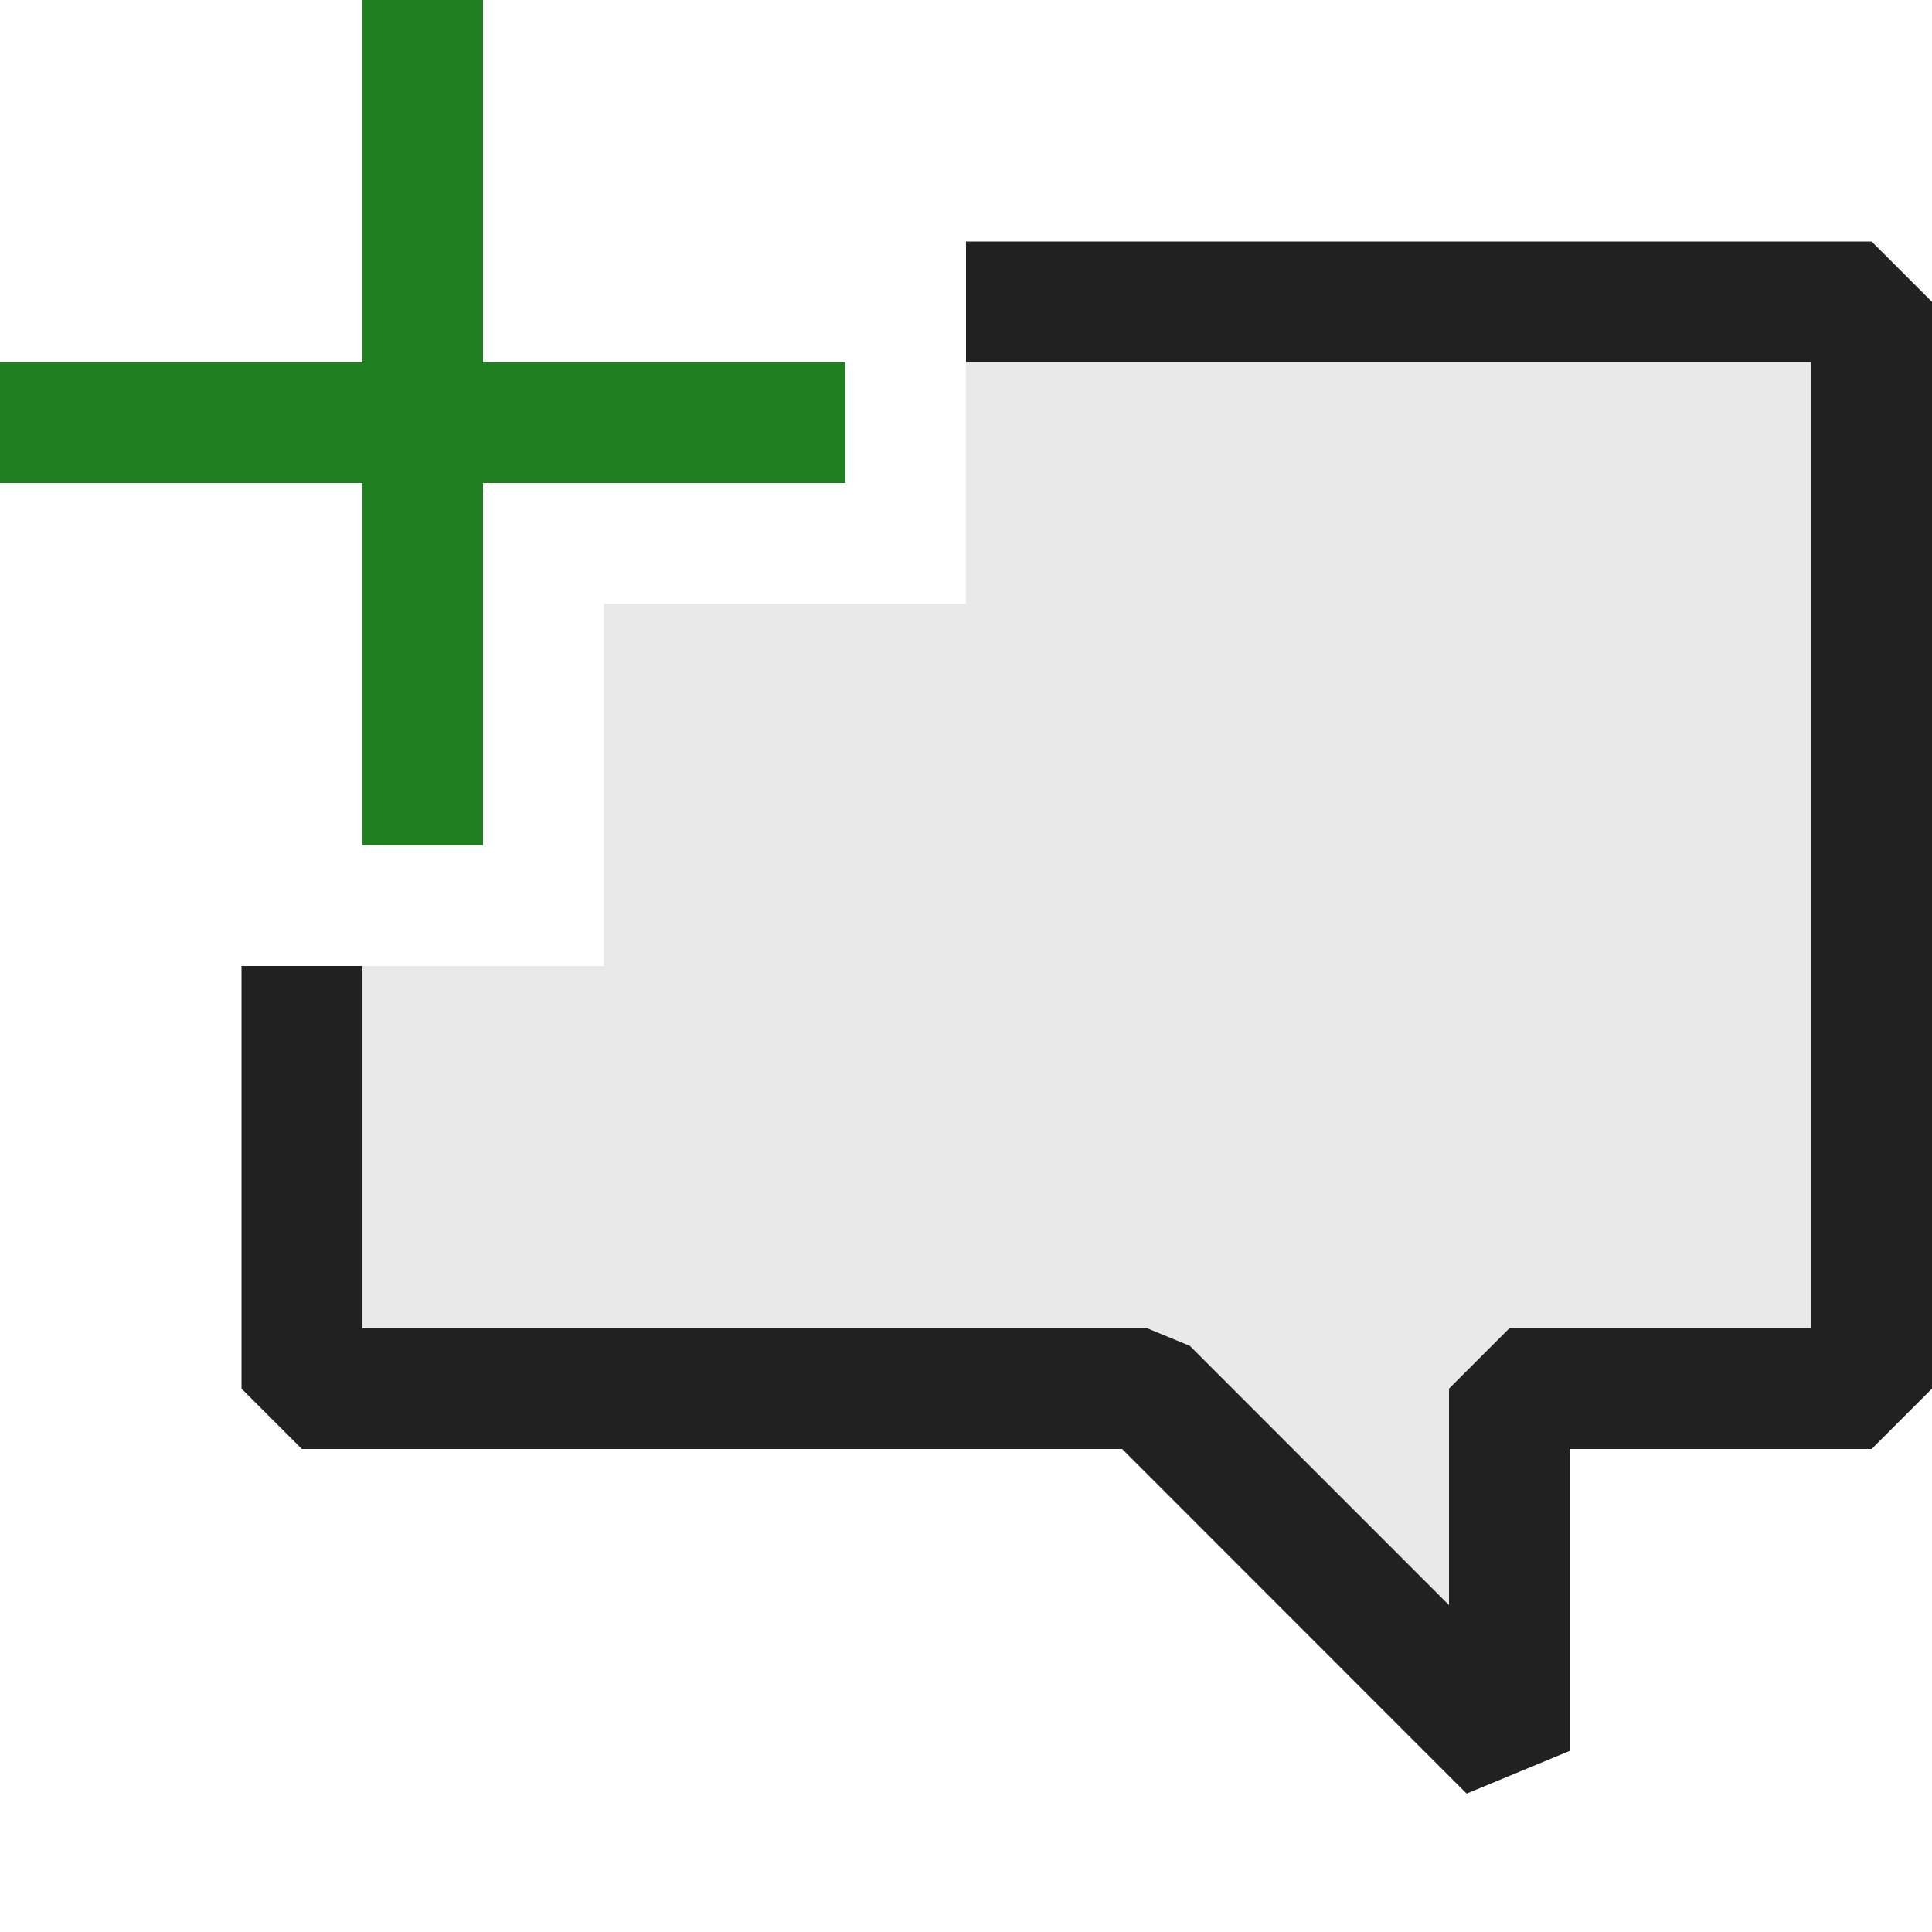 <svg xmlns="http://www.w3.org/2000/svg" viewBox="0 0 16 16">
  <defs>
    <style>.canvas{fill: none; opacity: 0;}.light-defaultgrey-10{fill: #212121; opacity: 0.1;}.light-defaultgrey{fill: #212121; opacity: 1;}.light-green{fill: #1f801f; opacity: 1;}</style>
  </defs>
  <title>IconLightAddComment</title>
  <g id="canvas" class="canvas">
    <path class="canvas" d="M16,16H0V0H16Z" />
  </g>
  <g id="level-1">
    <path class="light-defaultgrey-10" d="M15.5,2.5v9h-3v3l-3-3h-7V8H5V5H8V2.5Z" />
    <path class="light-defaultgrey" d="M16,2.5v9l-.5.5H13v2.5l-.854.354L9.293,12H2.5L2,11.5V8H3v3H9.5l.354.146L12,13.293V11.5l.5-.5H15V3H8V2h7.5Z" />
    <path class="light-green" d="M7,4H4V7H3V4H0V3H3V0H4V3H7Z" />
  </g>
</svg>

